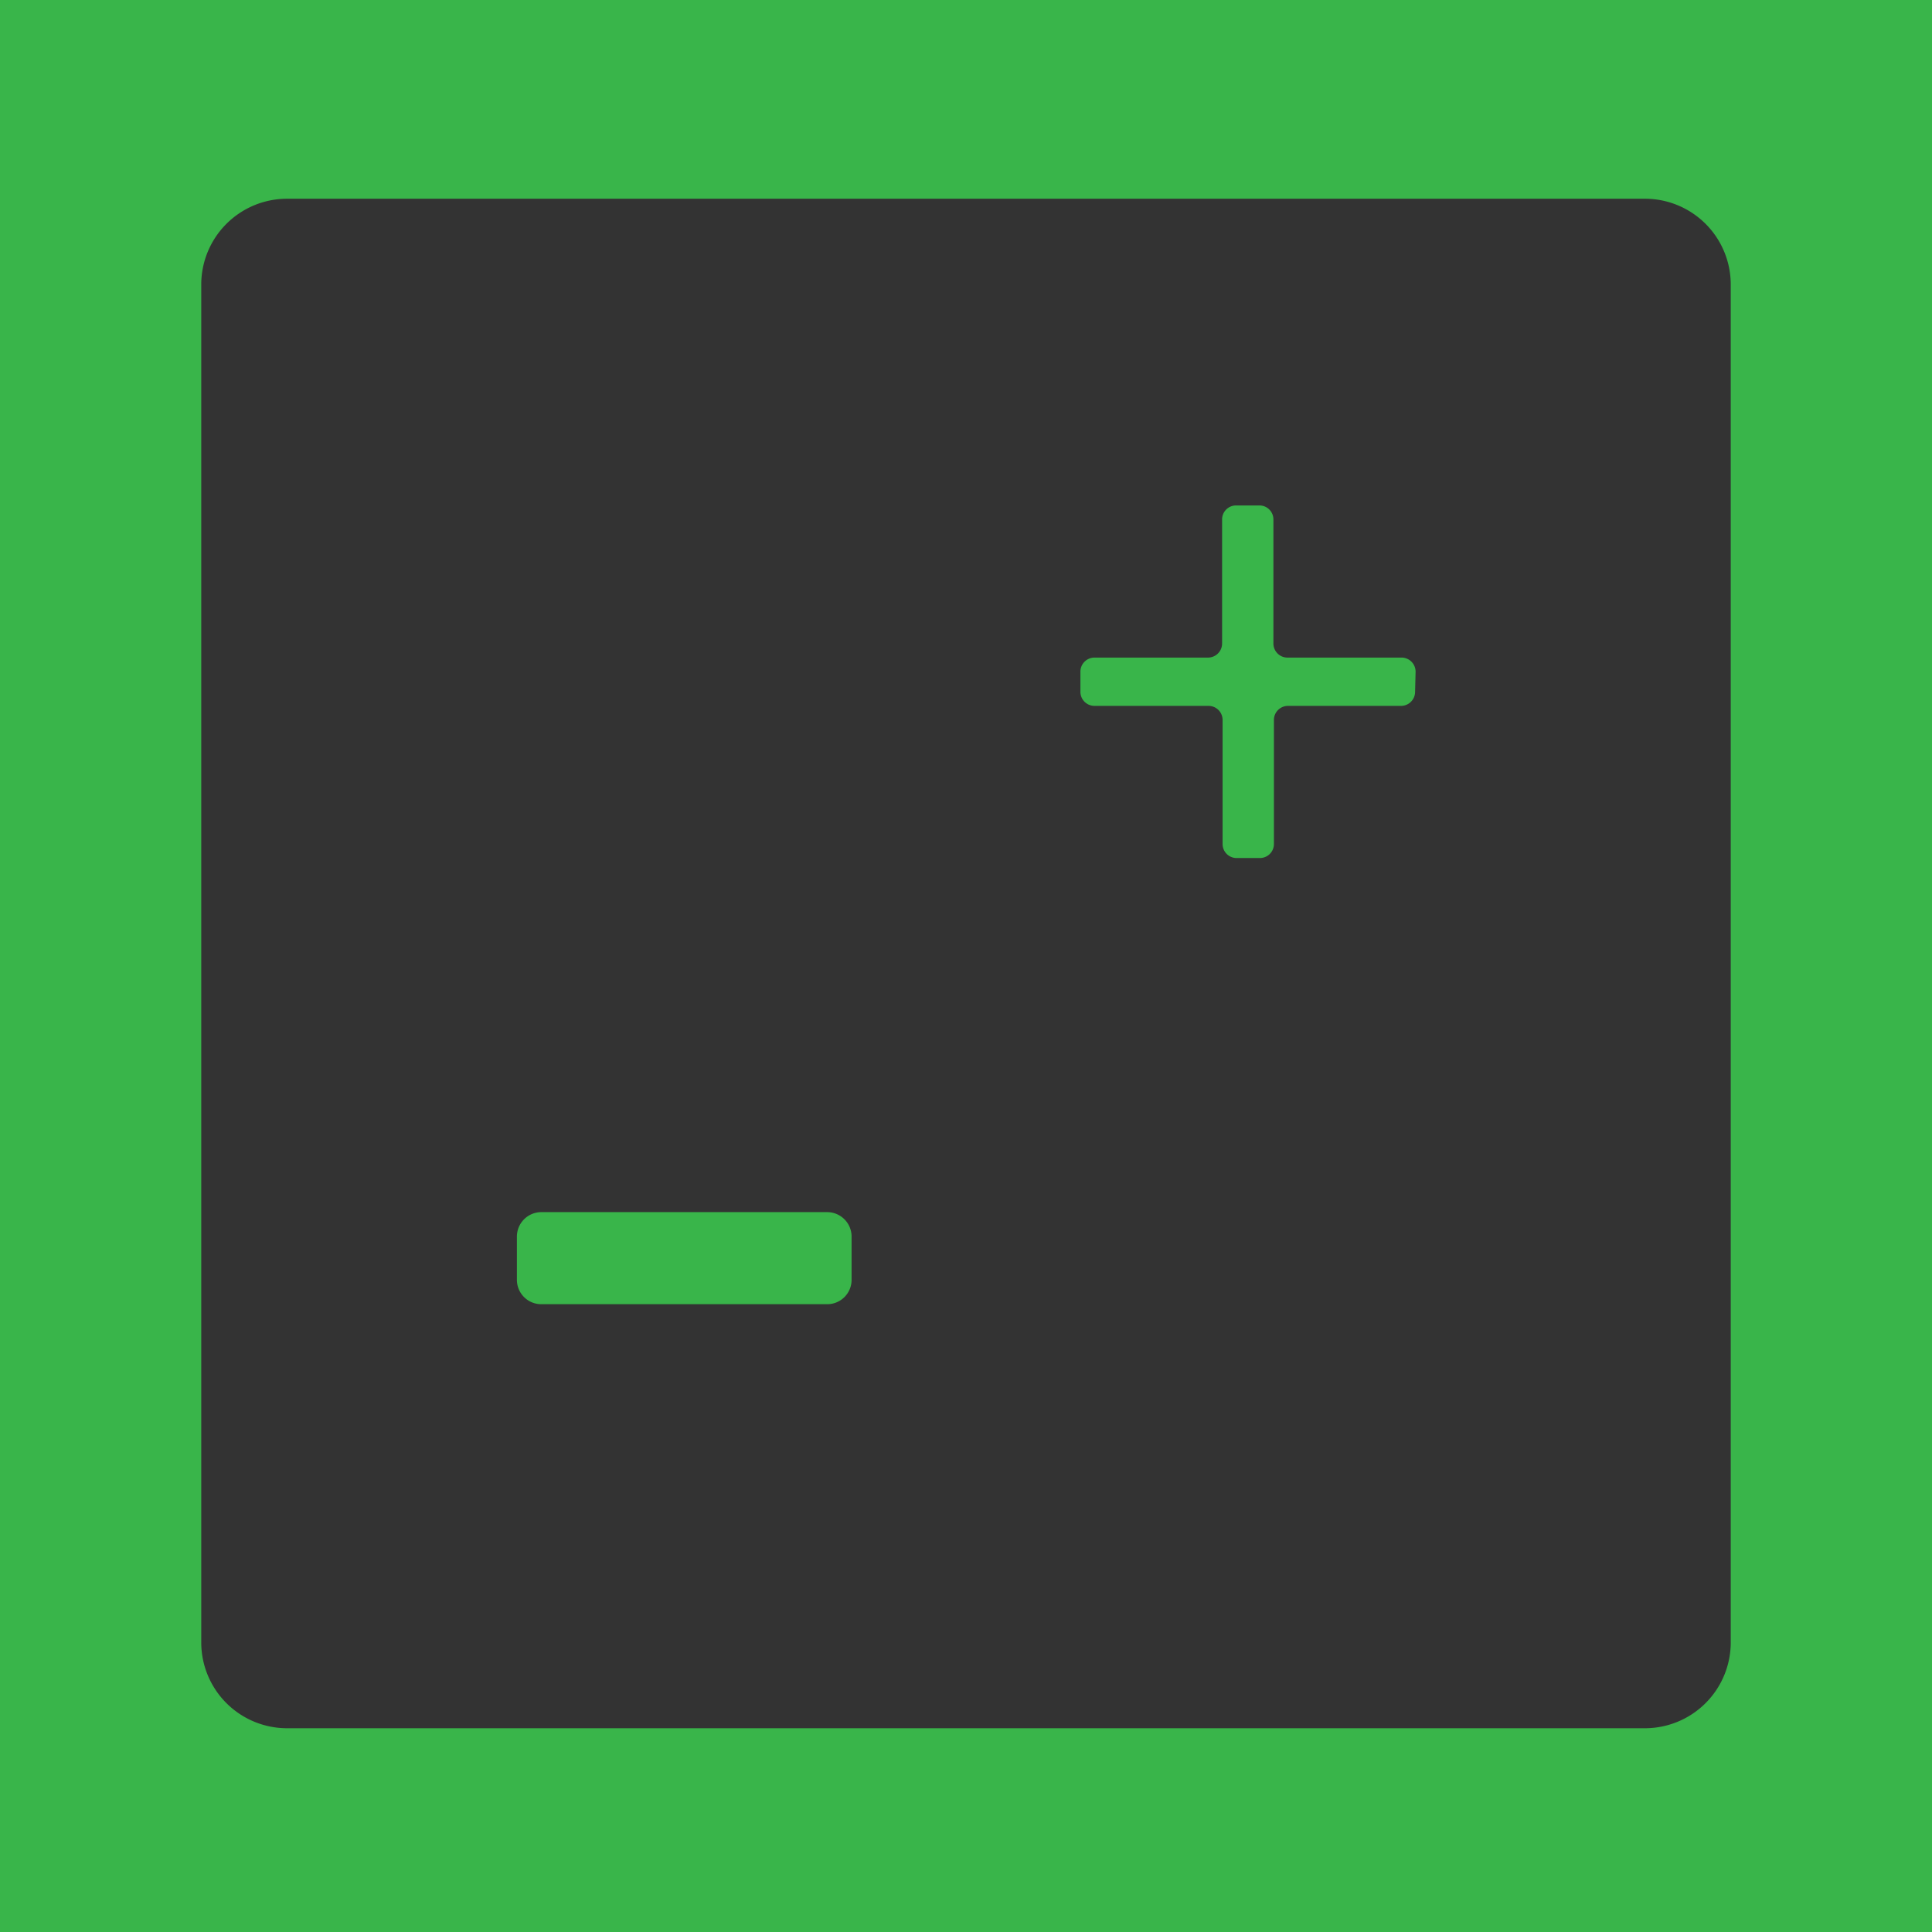 <svg xmlns="http://www.w3.org/2000/svg" viewBox="0 0 192 192"><defs><style>.cls-1{fill:#39b54a;}.cls-2{fill:#333;}</style></defs><g id="EXPORT_BASE"><rect class="cls-1" width="192" height="192"/></g><g id="ON"><path class="cls-2" d="M163.47,20H28.53A8.53,8.53,0,0,0,20,28.53V163.47A8.53,8.53,0,0,0,28.53,172H163.47a8.53,8.53,0,0,0,8.53-8.53V28.53A8.53,8.53,0,0,0,163.47,20ZM84.63,127.44a2.42,2.42,0,0,1-2.43,2.42H53.8a2.42,2.42,0,0,1-2.43-2.42v-4.3a2.43,2.43,0,0,1,2.43-2.43H82.2a2.43,2.43,0,0,1,2.43,2.43Zm56-58.44a1.4,1.4,0,0,1-1.4,1.4H128a1.4,1.4,0,0,0-1.4,1.39V84.13a1.39,1.39,0,0,1-1.39,1.39h-2.32a1.39,1.39,0,0,1-1.39-1.39V71.79a1.4,1.4,0,0,0-1.4-1.39H108.77a1.4,1.4,0,0,1-1.4-1.4V67a1.4,1.4,0,0,1,1.4-1.4h11.28a1.4,1.4,0,0,0,1.4-1.39V51.87a1.39,1.39,0,0,1,1.39-1.39h2.32a1.39,1.39,0,0,1,1.39,1.39V64.21A1.4,1.4,0,0,0,128,65.6h11.28a1.4,1.4,0,0,1,1.4,1.4Z" transform="translate(0 -0.25)"/></g></svg>